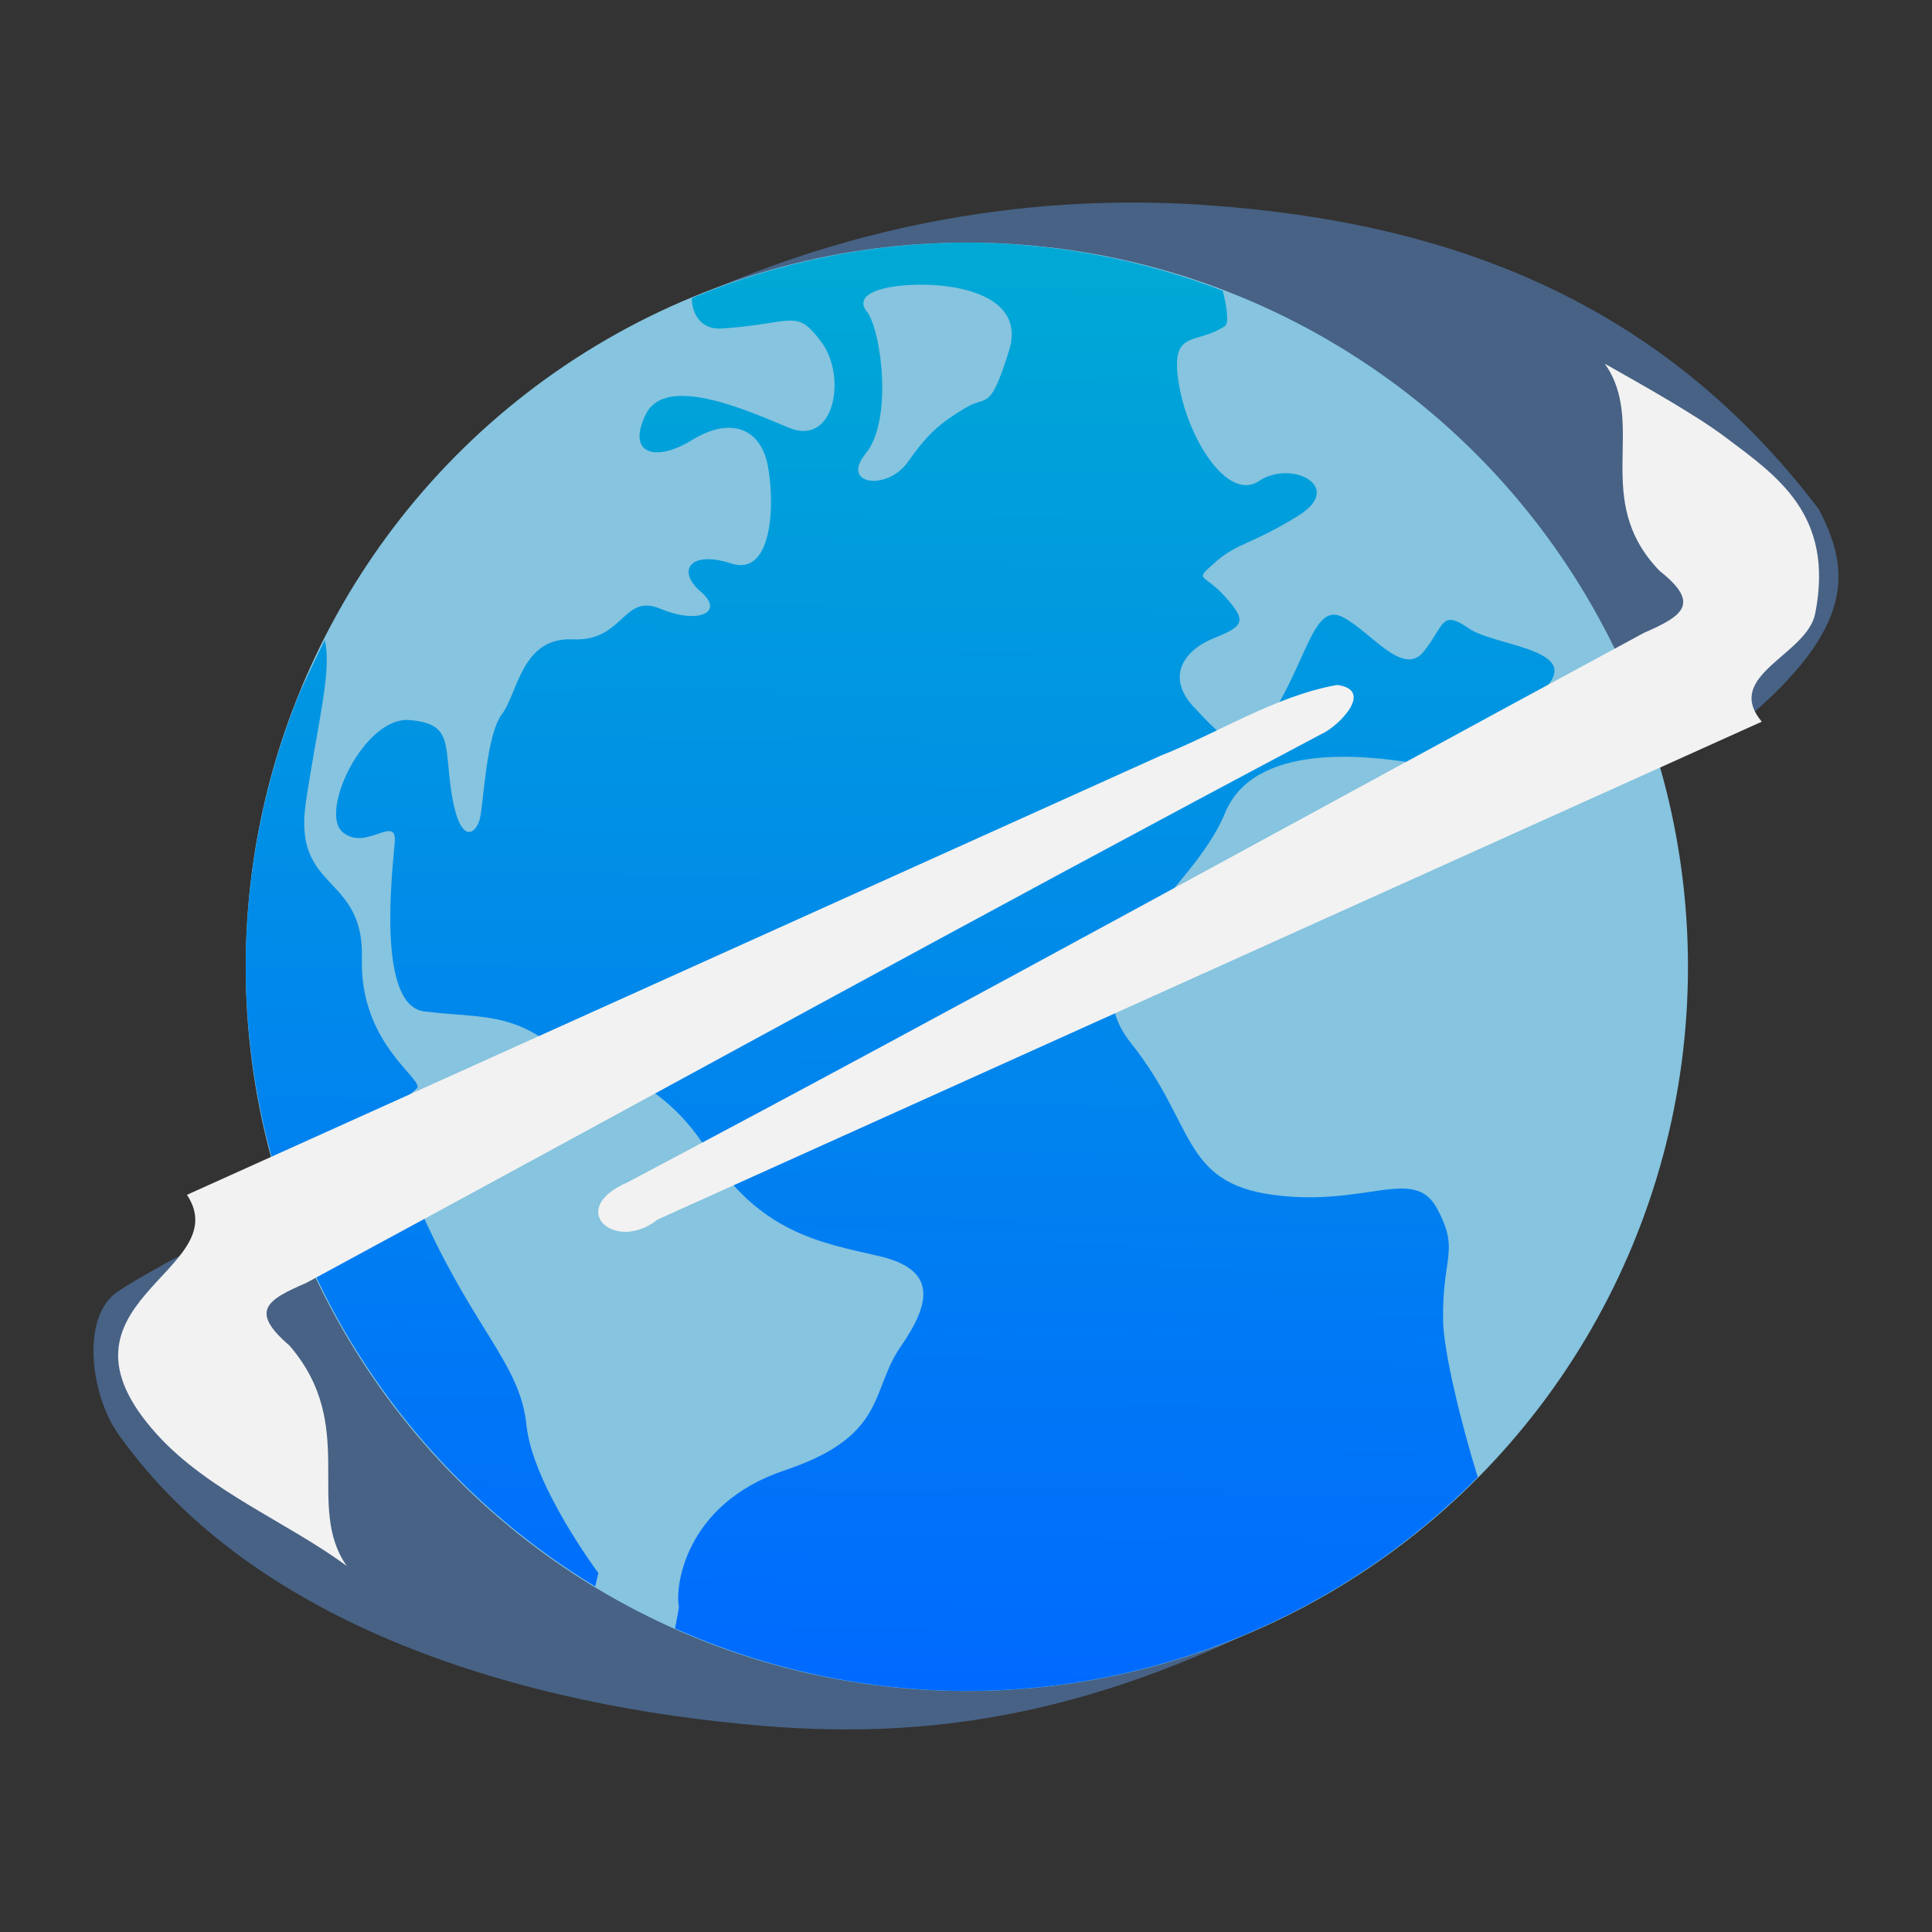 <?xml version="1.0" encoding="UTF-8" standalone="no"?>
<svg
   clip-rule="evenodd"
   fill-rule="evenodd"
   stroke-linejoin="round"
   stroke-miterlimit="2"
   viewBox="0 0 62 62"
   version="1.1"
   id="svg4"
   sodipodi:docname="drawpile.svg"
   width="62"
   height="62"
   inkscape:version="1.4 (unknown)"
   xmlns:inkscape="http://www.inkscape.org/namespaces/inkscape"
   xmlns:sodipodi="http://sodipodi.sourceforge.net/DTD/sodipodi-0.dtd"
   xmlns:xlink="http://www.w3.org/1999/xlink"
   xmlns="http://www.w3.org/2000/svg"
   xmlns:svg="http://www.w3.org/2000/svg">
  <rect x="0" y="0" width="62" height="62" fill="#333333" stroke="none"/>
  <defs
     id="defs4">
    <linearGradient
       id="linearGradient4"
       inkscape:collect="always">
      <stop
         style="stop-color:#006aff;stop-opacity:1;"
         offset="0"
         id="stop4" />
      <stop
         style="stop-color:#00aad4;stop-opacity:1"
         offset="1"
         id="stop5" />
    </linearGradient>
    <linearGradient
       inkscape:collect="always"
       xlink:href="#linearGradient4"
       id="linearGradient5"
       x1="26.211"
       y1="51.677"
       x2="26.747"
       y2="5.013"
       gradientUnits="userSpaceOnUse" />
  </defs>
  <sodipodi:namedview
     id="namedview4"
     pagecolor="#ffffff"
     bordercolor="#000000"
     borderopacity="0.25"
     inkscape:showpageshadow="2"
     inkscape:pageopacity="0.0"
     inkscape:pagecheckerboard="0"
     inkscape:deskcolor="#d1d1d1"
     inkscape:zoom="8.0520833"
     inkscape:cx="17.510996"
     inkscape:cy="33.966365"
     inkscape:window-width="1920"
     inkscape:window-height="996"
     inkscape:window-x="0"
     inkscape:window-y="0"
     inkscape:window-maximized="1"
     inkscape:current-layer="svg4" />
  <linearGradient
     id="a"
     x2="1"
     gradientTransform="matrix(0,-46.384,46.187,0,30.642,51.83)"
     gradientUnits="userSpaceOnUse">
    <stop
       stop-color="#006aff"
       offset="0"
       id="stop1" />
    <stop
       stop-color="#00a6e2"
       offset="1"
       id="stop2" />
  </linearGradient>
  <g
     id="g4"
     transform="translate(1.827,2.39)">
    <path
       d="m 18.149,8.289 9.404,18.543 c 0,0 -21.324,9.418 -25.589,12.217 -1.217,0.799 -0.879,3.332 0,4.575 4.389,6.207 13.017,8.751 20.778,9.378 5.792,0.467 11.22,-0.513 18.13,-4.338 L 30.538,30.153 54.491,20.442 c 3.309,-2.911 2.971,-4.683 2.058,-6.479 C 51.477,7.28 44.725,4.74 36.899,4.193 31.142,3.79 24.638,4.804 18.149,8.289 Z"
       fill="#3f3f3f"
       fill-rule="nonzero"
       id="path2"
       style="stroke-width:1.23;fill:#476285;fill-opacity:1" />
    <ellipse
       cx="29.2"
       cy="28.636"
       id="circle2"
       style="stroke-width:1.23;fill:#86c4df;fill-opacity:1"
       rx="23.142"
       ry="23.241" />
    <path
       d="m 29.2,5.395 c -3.029,0.007 -6.027,0.612 -8.826,1.779 -0.001,0.52 0.308,1.022 0.953,0.979 2.346,-0.157 2.384,-0.666 3.206,0.434 0.821,1.1 0.43,3.374 -1.056,2.746 -1.487,-0.63 -3.951,-1.688 -4.576,-0.432 -0.626,1.258 0.275,1.572 1.488,0.826 1.213,-0.746 2.189,-0.392 2.424,0.825 0.233,1.218 0.158,3.573 -1.173,3.141 -1.33,-0.433 -1.762,0.236 -0.98,0.903 0.782,0.667 -0.079,1.06 -1.292,0.55 -1.212,-0.51 -1.174,1.06 -2.815,0.982 -1.644,-0.079 -1.761,1.728 -2.269,2.395 -0.508,0.667 -0.589,2.829 -0.706,3.339 -0.118,0.51 -0.625,0.904 -0.899,-0.707 -0.273,-1.61 0.081,-2.319 -1.367,-2.437 -1.448,-0.118 -2.896,2.935 -2.152,3.588 0.743,0.654 1.758,-0.603 1.681,0.34 -0.079,0.943 -0.584,5.222 0.941,5.419 1.525,0.196 2.542,0.039 3.794,0.864 1.251,0.825 3.596,0.901 5.28,3.572 1.682,2.671 3.639,2.983 5.517,3.416 1.879,0.433 1.681,1.494 0.704,2.908 -0.979,1.413 -0.429,2.867 -3.715,3.967 -3.286,1.099 -3.521,3.85 -3.404,4.36 0.012,0.054 -0.068,0.412 -0.122,0.718 2.948,1.317 6.138,2 9.365,2.006 6.154,-0.006 12.058,-2.478 16.395,-6.863 -0.528,-1.693 -1.094,-4.021 -1.112,-5.01 -0.04,-2.08 0.548,-2.237 -0.195,-3.612 -0.743,-1.375 -2.27,-0.042 -5.243,-0.434 -2.973,-0.393 -2.504,-2.276 -4.576,-4.868 -2.074,-2.592 1.919,-4.714 3.014,-7.385 0.927,-2.26 4.464,-1.877 6.177,-1.586 l 3.151,-1.636 c 0.153,-0.127 0.298,-0.252 0.489,-0.392 2.23,-1.65 -1.093,-1.687 -1.992,-2.314 -0.901,-0.629 -0.785,-0.079 -1.449,0.746 -0.665,0.825 -1.683,-0.629 -2.582,-1.101 -0.901,-0.47 -1.094,1.099 -2.15,2.905 -1.056,1.806 -1.682,0.982 -2.621,0 -0.939,-0.982 -0.354,-1.846 0.624,-2.238 0.979,-0.392 1.057,-0.549 0.354,-1.333 -0.705,-0.785 -1.018,-0.474 -0.314,-1.101 0.705,-0.629 1.137,-0.55 2.662,-1.492 1.526,-0.943 -0.236,-1.806 -1.252,-1.118 C 37.562,13.732 36.27,11.648 35.998,9.894 35.724,8.142 36.544,8.702 37.483,8.073 37.615,7.986 37.547,7.455 37.412,6.939 34.791,5.928 32.008,5.405 29.2,5.395 Z m -1.218,1.354 c 1.423,0.054 3.054,0.575 2.574,2.107 -0.625,2.003 -0.686,1.412 -1.406,1.847 -0.78,0.47 -1.175,0.784 -1.839,1.728 -0.664,0.943 -2.189,0.746 -1.351,-0.275 0.84,-1.022 0.529,-3.771 0.059,-4.517 0,0 -0.625,-0.589 0.783,-0.825 0.176,-0.03 0.376,-0.049 0.591,-0.06 0.188,-0.01 0.387,-0.012 0.589,-0.005 z M 8.595,18.156 c -0.274,0.536 -0.533,1.1 -0.793,1.66 -1.147,2.798 -1.74,5.794 -1.744,8.82 0.007,2.274 0.347,4.534 1.009,6.709 L 10.949,33.567 C 11.018,32.875 11.401,32.688 11.548,32.54 11.822,32.265 9.71,31.127 9.787,28.378 9.865,25.63 7.558,26.257 7.989,23.351 8.358,20.858 8.835,19.122 8.595,18.156 Z M 11.629,36.344 8.163,38.205 8.002,37.888 c 1.917,4.424 5.158,8.141 9.271,10.633 l 0.102,-0.429 c 0,0 -2.112,-2.826 -2.308,-4.751 -0.195,-1.924 -1.606,-2.985 -3.248,-6.56 -0.071,-0.154 -0.129,-0.293 -0.19,-0.437 z"
       fill-rule="nonzero"
       id="path3"
       style="fill:url(#linearGradient5)" />
    <path
       d="m 49.674,9.283 c 1.376,1.948 -0.451,4.364 1.756,6.646 1.329,1.051 0.755,1.444 -0.502,1.99 -10.874,5.877 -21.698,11.852 -32.621,17.635 -1.99,0.861 -0.393,2.277 0.964,1.195 L 54.711,20.769 c -1.252,-1.491 1.451,-2.133 1.714,-3.47 0.625,-3.176 -1.233,-4.418 -2.884,-5.661 -0.953,-0.716 -2.577,-1.625 -3.866,-2.355 z m -8.589,10.307 c -2.003,0.36 -3.776,1.524 -5.665,2.27 L 4.173,35.953 c 1.618,2.461 -4.806,3.444 -0.963,7.689 1.649,1.821 4.221,2.836 6.092,4.223 C 7.941,45.931 9.688,43.371 7.461,40.789 6.16,39.672 6.747,39.323 7.995,38.783 18.855,32.912 29.667,26.949 40.573,21.169 c 0.508,-0.212 1.742,-1.413 0.513,-1.578 z"
       id="path4"
       style="stroke-width:1.23;fill:#f2f2f2;fill-opacity:1"
       fill="#ffffff" />
  </g>
</svg>
